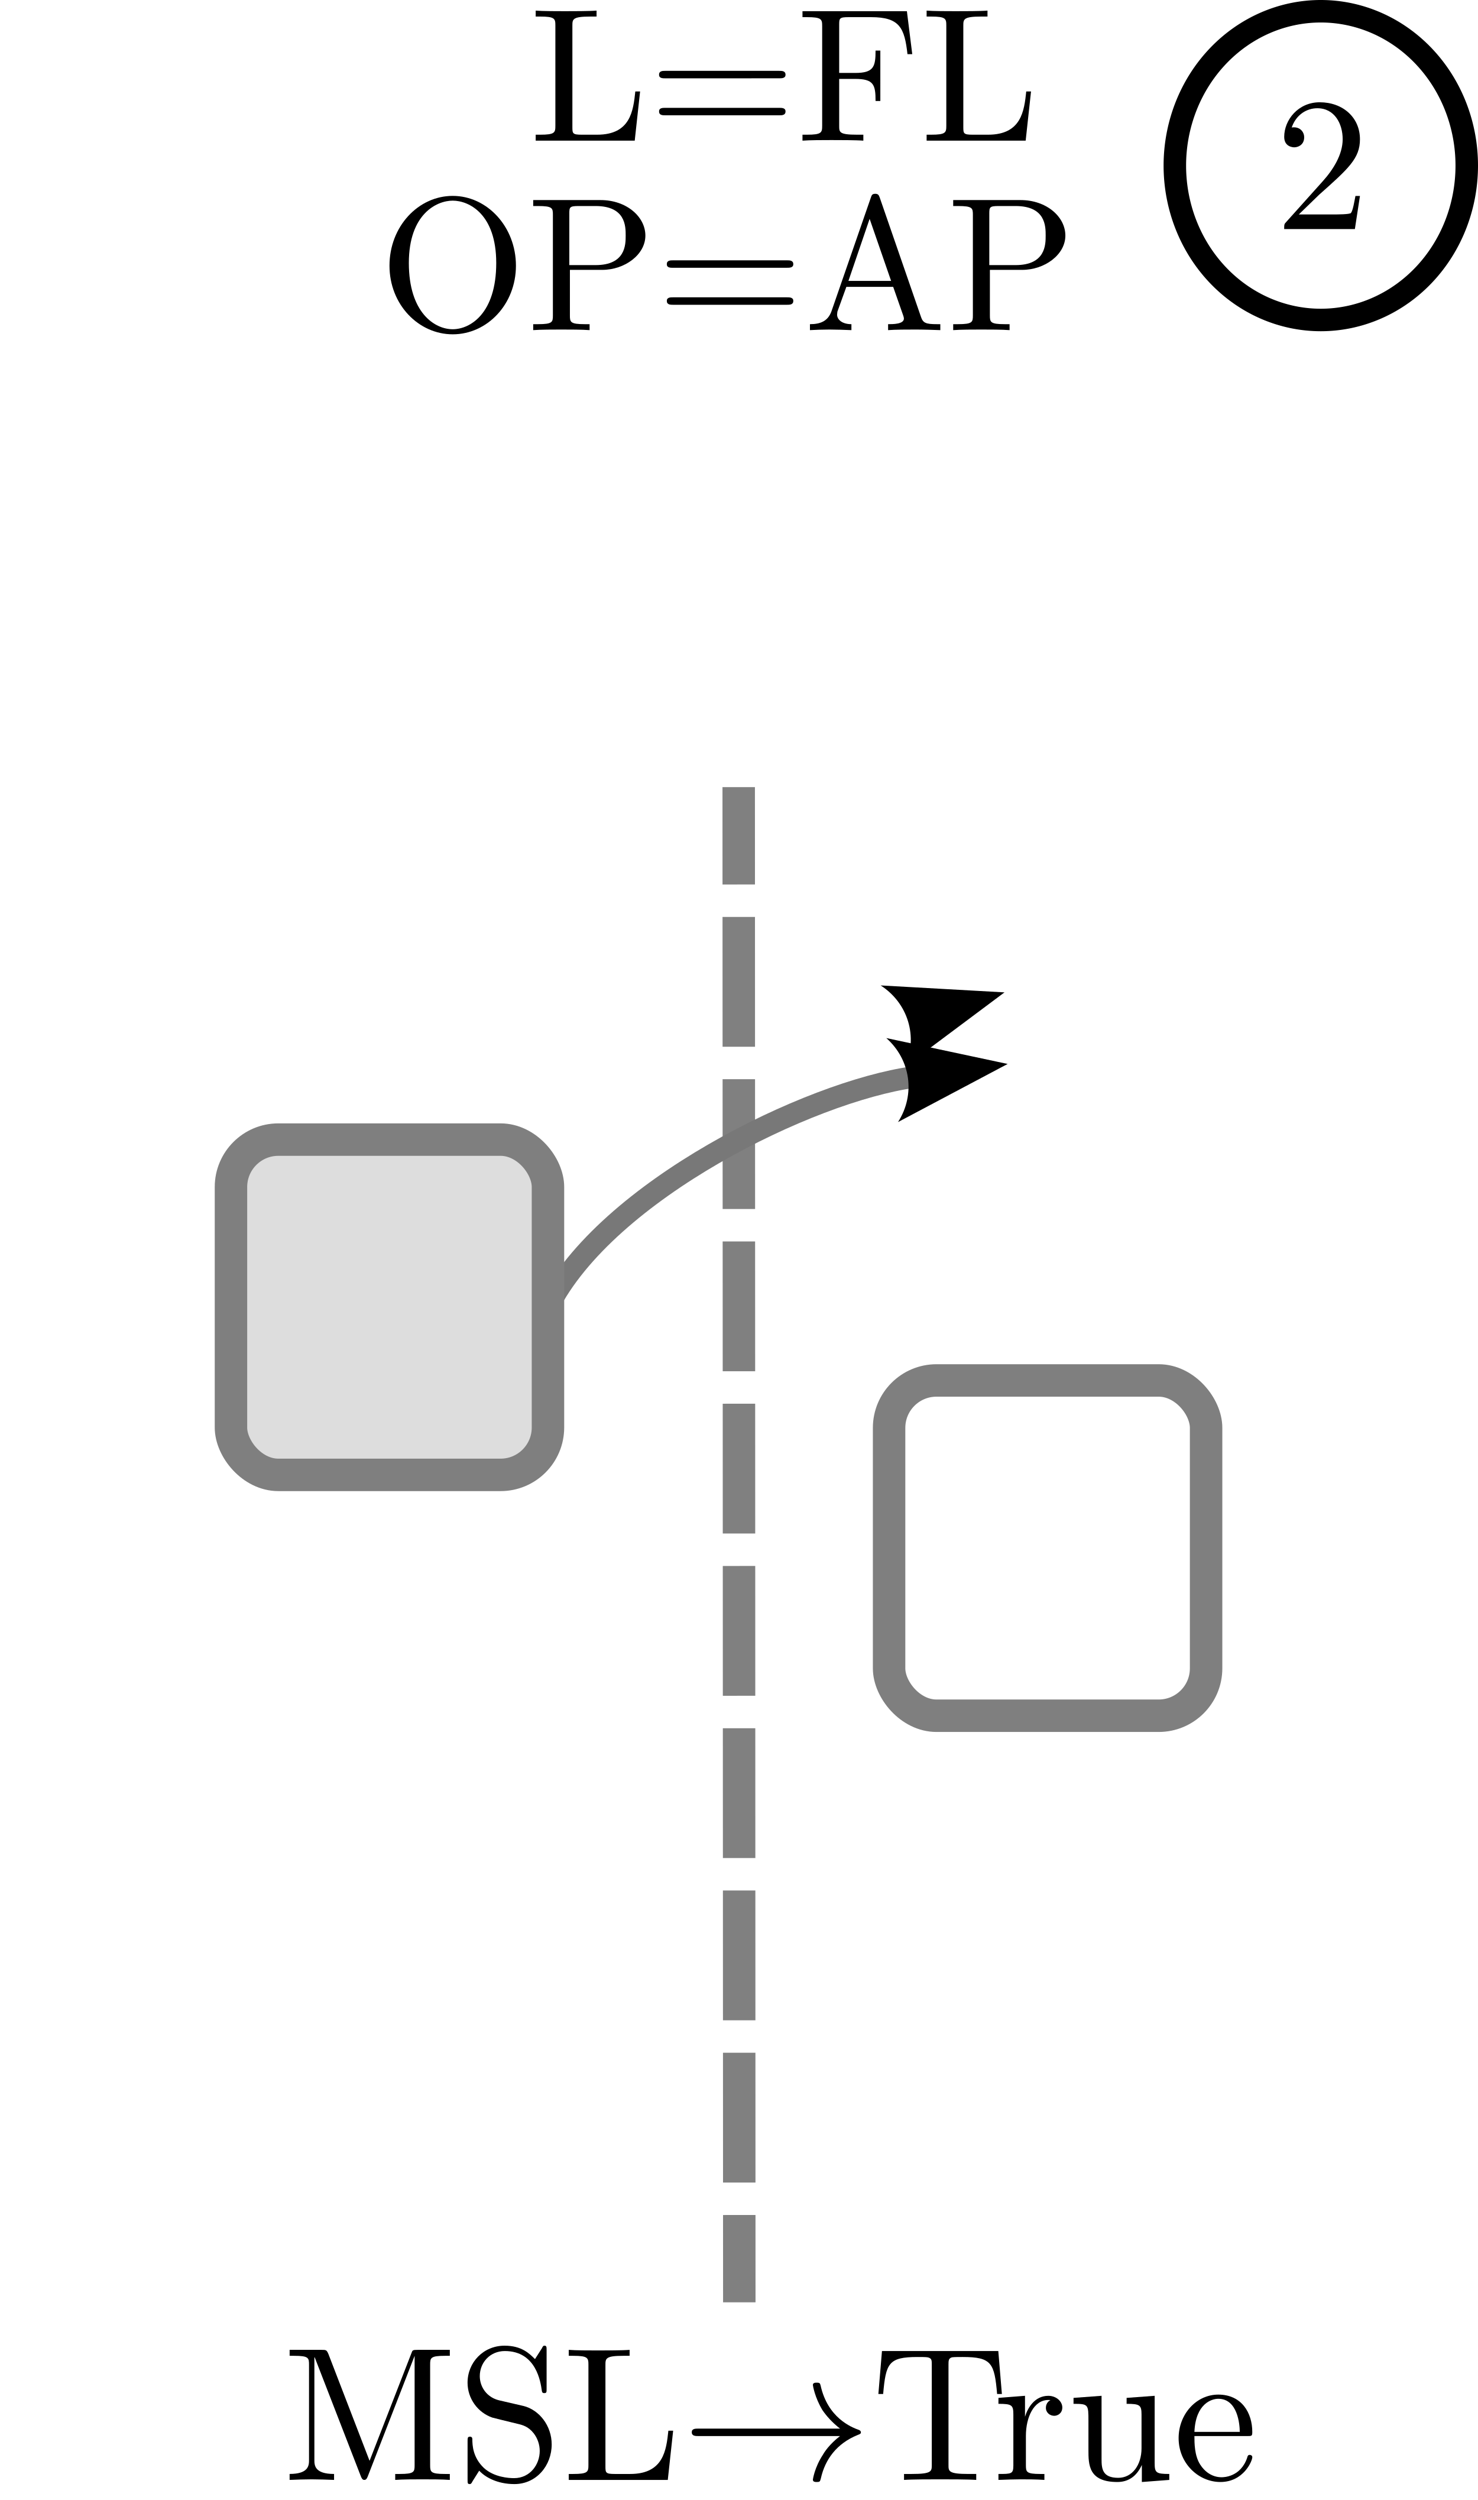 <?xml version="1.0" encoding="UTF-8" standalone="no"?>
<!-- Created with Inkscape (http://www.inkscape.org/) -->

<svg
   width="27.331mm"
   height="46.222mm"
   viewBox="0 0 27.331 46.222"
   version="1.1"
   id="svg1"
   xmlns="http://www.w3.org/2000/svg"
   xmlns:svg="http://www.w3.org/2000/svg"
   xmlns:ns3="http://www.iki.fi/pav/software/textext/">
  <defs
     id="defs1">
    <marker
       style="overflow:visible"
       id="marker15"
       refX="0"
       refY="0"
       orient="auto-start-reverse"
       markerWidth="0.7"
       markerHeight="0.7"
       viewBox="0 0 1 1"
       preserveAspectRatio="xMidYMid">
      <path
         transform="scale(0.7)"
         d="M -2,-4 9,0 -2,4 c 2,-2.33 2,-5.66 0,-8 z"
         style="fill:context-stroke;fill-rule:evenodd;stroke:none"
         id="path15" />
    </marker>
    <marker
       style="overflow:visible"
       id="marker15-2"
       refX="0"
       refY="0"
       orient="auto-start-reverse"
       markerWidth="0.7"
       markerHeight="0.7"
       viewBox="0 0 1 1"
       preserveAspectRatio="xMidYMid">
      <path
         transform="scale(0.7)"
         d="M -2,-4 9,0 -2,4 c 2,-2.33 2,-5.66 0,-8 z"
         style="fill:context-stroke;fill-rule:evenodd;stroke:none"
         id="path15-4" />
    </marker>
  </defs>
  <g
     id="layer1"
     transform="translate(-0.195,-0.267)">
    <g
       id="layer2"
       style="display:inline">
      <path
         style="fill:none;fill-opacity:0.5;stroke:#000000;stroke-width:0.416;stroke-linecap:round;stroke-miterlimit:4.3;stroke-dasharray:none;stroke-dashoffset:0;stroke-opacity:1"
         id="path16-9"
         d="M 21.92,3.325 A 2.699,2.854 0 0 1 24.622,0.475 2.699,2.854 0 0 1 27.318,3.331 2.699,2.854 0 0 1 24.618,6.183 2.699,2.854 0 0 1 21.92,3.329" />
      <path
         style="fill:none;stroke:#808080;stroke-width:0.6;stroke-linecap:butt;stroke-linejoin:miter;stroke-miterlimit:4;stroke-dasharray:2.4, 0.6;stroke-dashoffset:0.6;stroke-opacity:1"
         d="m 13.855,14.82 0.011,28.014"
         id="path35" />
    </g>
    <g
       transform="matrix(0.353,0,0,0.353,23.942,2.158)"
       ns3:version="1.10.1"
       ns3:texconverter="pdflatex"
       ns3:pdfconverter="inkscape"
       ns3:text="2"
       ns3:preamble="/home/lorenzo/.config/inkscape/extensions/org.inkscape.effect.textext/textext/default_packages.tex"
       ns3:scale="1.0"
       ns3:alignment="middle center"
       ns3:stroke-to-path="0"
       ns3:inkscapeversion="1.3.2"
       id="g7142"
       ns3:jacobian_sqrt="0.352778">
      <defs
         id="id-3b95fb5a-b99d-46b6-8cbb-c2326ad02a02" />
      <g
         id="id-04842eb5-3ba0-4234-8b86-d2cae099d3cd"
         transform="translate(-149.212,-128.124)">
        <g
           style="fill:#000000;fill-opacity:1"
           id="id-3fd2d392-d670-4f6e-8f83-8442c57d9329">
          <g
             transform="translate(148.712,134.765)"
             id="g909">
            <path
               style="stroke:none"
               d="m 1.266,-0.766 1.062,-1.031 c 1.547,-1.375 2.141,-1.906 2.141,-2.906 0,-1.141 -0.891,-1.938 -2.109,-1.938 -1.125,0 -1.859,0.922 -1.859,1.812 0,0.547 0.5,0.547 0.531,0.547 0.172,0 0.516,-0.109 0.516,-0.531 0,-0.25 -0.188,-0.516 -0.531,-0.516 -0.078,0 -0.094,0 -0.125,0.016 0.219,-0.656 0.766,-1.016 1.344,-1.016 0.906,0 1.328,0.812 1.328,1.625 C 3.562,-3.906 3.078,-3.125 2.516,-2.5 l -1.906,2.125 C 0.5,-0.266 0.5,-0.234 0.5,0 H 4.203 L 4.469,-1.734 H 4.234 C 4.172,-1.438 4.109,-1 4,-0.844 3.938,-0.766 3.281,-0.766 3.062,-0.766 Z m 0,0"
               id="id-934c3742-00b9-4adb-856a-7a792e0f4018" />
          </g>
        </g>
      </g>
      <g
         transform="translate(37.272,-12.221)"
         ns3:version="1.10.1"
         ns3:texconverter="pdflatex"
         ns3:pdfconverter="inkscape"
         ns3:text="3"
         ns3:preamble="/home/lorenzo/.config/inkscape/extensions/org.inkscape.effect.textext/textext/default_packages.tex"
         ns3:scale="1.0000000283463584"
         ns3:alignment="middle center"
         ns3:stroke-to-path="0"
         ns3:inkscapeversion="1.3.2"
         id="g7429"
         ns3:jacobian_sqrt="1.0">
        <defs
           id="id-06192b4b-84a8-45b0-af57-fe55850616de" />
        <g
           id="id-7406cf79-2ac5-47f2-8801-dfe85fcdf2af"
           transform="translate(-149.134,-128.124)">
          <g
             style="fill:#000000;fill-opacity:1"
             id="id-273f9421-c490-43c4-8c46-9406e6c91bca">
            <g
               transform="translate(148.712,134.765)"
               id="g5761">
              <path
                 style="stroke:none;stroke-width:0"
                 d="m 2.891,-3.516 c 0.812,-0.266 1.391,-0.953 1.391,-1.75 0,-0.812 -0.875,-1.375 -1.828,-1.375 -1,0 -1.766,0.594 -1.766,1.359 0,0.328 0.219,0.516 0.516,0.516 0.297,0 0.5,-0.219 0.5,-0.516 0,-0.484 -0.469,-0.484 -0.609,-0.484 0.297,-0.5 0.953,-0.625 1.312,-0.625 0.422,0 0.969,0.219 0.969,1.109 0,0.125 -0.031,0.703 -0.281,1.141 C 2.797,-3.656 2.453,-3.625 2.203,-3.625 2.125,-3.609 1.891,-3.594 1.812,-3.594 c -0.078,0.016 -0.141,0.031 -0.141,0.125 0,0.109 0.062,0.109 0.234,0.109 h 0.438 c 0.812,0 1.188,0.672 1.188,1.656 0,1.359 -0.688,1.641 -1.125,1.641 -0.438,0 -1.188,-0.172 -1.531,-0.75 0.344,0.047 0.656,-0.172 0.656,-0.547 0,-0.359 -0.266,-0.562 -0.547,-0.562 -0.25,0 -0.562,0.141 -0.562,0.578 0,0.906 0.922,1.562 2.016,1.562 1.219,0 2.125,-0.906 2.125,-1.922 0,-0.812 -0.641,-1.594 -1.672,-1.812 z m 0,0"
                 id="id-beb76fbd-68b9-49d7-a6bd-d8b2e9fdbd89" />
            </g>
          </g>
        </g>
      </g>
    </g>
    <g
       transform="matrix(0.353,0,0,0.353,7.397,3.85)"
       ns3:version="1.10.1"
       ns3:texconverter="pdflatex"
       ns3:pdfconverter="inkscape"
       ns3:text="OP$=$AP"
       ns3:preamble="/home/lorenzo/.config/inkscape/extensions/org.inkscape.effect.textext/textext/default_packages.tex"
       ns3:scale="1.0"
       ns3:alignment="middle center"
       ns3:stroke-to-path="0"
       ns3:inkscapeversion="1.3.2"
       id="g7164-1"
       ns3:jacobian_sqrt="0.352779">
      <defs
         id="id-2af77911-c1e4-4a59-bfcf-22fd4942199e" />
      <g
         id="id-90d10a63-6688-43c3-a4e4-5967063811f9"
         transform="translate(-149.275,-127.624)">
        <g
           style="fill:#000000;fill-opacity:1"
           id="id-3f9e8bc9-7a42-4ad2-8586-7d24e5c33f2b">
          <g
             transform="translate(148.712,134.765)"
             id="g8718">
            <path
               style="stroke:none"
               d="m 7.188,-3.375 c 0,-2.031 -1.5,-3.656 -3.312,-3.656 -1.797,0 -3.312,1.594 -3.312,3.656 0,2.047 1.531,3.594 3.312,3.594 1.812,0 3.312,-1.578 3.312,-3.594 z M 3.875,-0.047 c -0.953,0 -2.297,-0.875 -2.297,-3.469 0,-2.578 1.469,-3.266 2.297,-3.266 0.859,0 2.281,0.703 2.281,3.266 0,2.641 -1.359,3.469 -2.281,3.469 z m 0,0"
               id="id-af3448f0-832a-4885-b3ea-0a744fa42090" />
          </g>
          <g
             transform="translate(156.461,134.765)"
             id="g6478">
            <path
               style="stroke:none"
               d="m 2.266,-3.156 h 1.688 c 1.188,0 2.266,-0.797 2.266,-1.797 C 6.219,-5.938 5.234,-6.812 3.875,-6.812 H 0.344 V -6.5 h 0.25 c 0.766,0 0.781,0.109 0.781,0.469 v 5.25 c 0,0.359 -0.016,0.469 -0.781,0.469 h -0.25 V 0 c 0.359,-0.031 1.094,-0.031 1.469,-0.031 0.375,0 1.125,0 1.484,0.031 v -0.312 h -0.25 c -0.766,0 -0.781,-0.109 -0.781,-0.469 z m -0.031,-0.25 v -2.688 C 2.234,-6.438 2.25,-6.5 2.719,-6.5 h 0.891 c 1.578,0 1.578,1.062 1.578,1.547 0,0.469 0,1.547 -1.578,1.547 z m 0,0"
               id="id-a5e7068f-232f-477b-8eb1-a577b735454b" />
          </g>
          <g
             transform="translate(163.241,134.765)"
             id="g3583">
            <path
               style="stroke:none"
               d="m 6.844,-3.266 c 0.156,0 0.344,0 0.344,-0.188 C 7.188,-3.656 7,-3.656 6.859,-3.656 h -5.969 c -0.141,0 -0.328,0 -0.328,0.203 0,0.188 0.188,0.188 0.328,0.188 z m 0.016,1.938 c 0.141,0 0.328,0 0.328,-0.203 0,-0.188 -0.188,-0.188 -0.344,-0.188 H 0.891 c -0.141,0 -0.328,0 -0.328,0.188 0,0.203 0.188,0.203 0.328,0.203 z m 0,0"
               id="id-8591ab01-50ea-43e4-b831-30a0b760f432" />
          </g>
          <g
             transform="translate(170.99,134.765)"
             id="g9845">
            <path
               style="stroke:none"
               d="m 3.969,-6.938 c -0.047,-0.125 -0.078,-0.203 -0.234,-0.203 -0.156,0 -0.188,0.062 -0.234,0.203 L 1.438,-0.984 C 1.25,-0.469 0.859,-0.312 0.312,-0.312 V 0 c 0.234,-0.016 0.672,-0.031 1.016,-0.031 0.312,0 0.828,0.016 1.156,0.031 v -0.312 c -0.5,0 -0.75,-0.25 -0.75,-0.5 0,-0.031 0.016,-0.141 0.016,-0.156 L 2.219,-2.266 H 4.672 L 5.203,-0.75 c 0.016,0.047 0.031,0.109 0.031,0.141 0,0.297 -0.562,0.297 -0.828,0.297 V 0 c 0.359,-0.031 1.062,-0.031 1.438,-0.031 0.422,0 0.891,0.016 1.297,0.031 V -0.312 H 6.969 C 6.375,-0.312 6.234,-0.375 6.125,-0.703 Z m -0.531,1.109 1.125,3.25 H 2.328 Z m 0,0"
               id="id-52f38f5d-b844-4343-94c6-5257c96e56cb" />
          </g>
          <g
             transform="translate(178.462,134.765)"
             id="g9247">
            <path
               style="stroke:none"
               d="m 2.266,-3.156 h 1.688 c 1.188,0 2.266,-0.797 2.266,-1.797 C 6.219,-5.938 5.234,-6.812 3.875,-6.812 H 0.344 V -6.5 h 0.25 c 0.766,0 0.781,0.109 0.781,0.469 v 5.25 c 0,0.359 -0.016,0.469 -0.781,0.469 h -0.25 V 0 c 0.359,-0.031 1.094,-0.031 1.469,-0.031 0.375,0 1.125,0 1.484,0.031 v -0.312 h -0.25 c -0.766,0 -0.781,-0.109 -0.781,-0.469 z m -0.031,-0.25 v -2.688 C 2.234,-6.438 2.25,-6.5 2.719,-6.5 h 0.891 c 1.578,0 1.578,1.062 1.578,1.547 0,0.469 0,1.547 -1.578,1.547 z m 0,0"
               id="id-668b2294-6e83-4b9c-9aa2-fdc932cb059f" />
          </g>
        </g>
      </g>
    </g>
    <g
       transform="matrix(0.353,0,0,0.353,10.101,0.463)"
       ns3:version="1.10.1"
       ns3:texconverter="pdflatex"
       ns3:pdfconverter="inkscape"
       ns3:text="L$=$FL"
       ns3:preamble="/home/lorenzo/.config/inkscape/extensions/org.inkscape.effect.textext/textext/default_packages.tex"
       ns3:scale="1.0"
       ns3:alignment="middle center"
       ns3:stroke-to-path="0"
       ns3:inkscapeversion="1.3.2"
       id="g7164-1-8"
       ns3:jacobian_sqrt="0.352779">
      <defs
         id="id-ef7b4d93-d207-4a81-b54e-cb52aef75ba5" />
      <g
         id="id-a1821521-7732-45ed-8217-f14a7373763f"
         transform="translate(-149.04,-127.953)">
        <g
           style="fill:#000000;fill-opacity:1"
           id="id-c878a950-3227-484e-a199-4fafe7792802">
          <g
             transform="translate(148.712,134.765)"
             id="g8449">
            <path
               style="stroke:none"
               d="m 5.797,-2.578 h -0.25 c -0.109,1.016 -0.25,2.266 -2,2.266 h -0.812 C 2.266,-0.312 2.25,-0.375 2.25,-0.703 v -5.312 C 2.25,-6.359 2.25,-6.5 3.188,-6.5 H 3.516 V -6.812 C 3.156,-6.781 2.25,-6.781 1.844,-6.781 c -0.391,0 -1.172,0 -1.516,-0.031 V -6.5 H 0.562 c 0.766,0 0.797,0.109 0.797,0.469 v 5.25 c 0,0.359 -0.031,0.469 -0.797,0.469 H 0.328 V 0 h 5.188 z m 0,0"
               id="id-ac36c6c5-0e38-4e18-b66b-59aa012606c4" />
          </g>
          <g
             transform="translate(154.939,134.765)"
             id="g2432">
            <path
               style="stroke:none"
               d="m 6.844,-3.266 c 0.156,0 0.344,0 0.344,-0.188 C 7.188,-3.656 7,-3.656 6.859,-3.656 h -5.969 c -0.141,0 -0.328,0 -0.328,0.203 0,0.188 0.188,0.188 0.328,0.188 z m 0.016,1.938 c 0.141,0 0.328,0 0.328,-0.203 0,-0.188 -0.188,-0.188 -0.344,-0.188 H 0.891 c -0.141,0 -0.328,0 -0.328,0.188 0,0.203 0.188,0.203 0.328,0.203 z m 0,0"
               id="id-d1dcad51-e3e6-4c76-b2f3-3c29ad575ebd" />
          </g>
          <g
             transform="translate(162.688,134.765)"
             id="g1363">
            <path
               style="stroke:none"
               d="m 5.797,-6.781 h -5.469 v 0.312 H 0.562 c 0.766,0 0.797,0.109 0.797,0.469 v 5.219 c 0,0.359 -0.031,0.469 -0.797,0.469 H 0.328 V 0 c 0.344,-0.031 1.125,-0.031 1.516,-0.031 0.406,0 1.312,0 1.672,0.031 V -0.312 H 3.188 C 2.25,-0.312 2.25,-0.438 2.25,-0.781 v -2.453 h 0.844 c 0.969,0 1.062,0.312 1.062,1.156 h 0.25 V -4.719 h -0.25 c 0,0.844 -0.094,1.172 -1.062,1.172 H 2.25 v -2.531 c 0,-0.328 0.016,-0.391 0.484,-0.391 h 1.188 c 1.5,0 1.75,0.562 1.906,1.938 h 0.25 z m 0,0"
               id="id-953c512e-919e-490e-87ef-69d1ed840306" />
          </g>
          <g
             transform="translate(169.191,134.765)"
             id="g6161">
            <path
               style="stroke:none"
               d="m 5.797,-2.578 h -0.25 c -0.109,1.016 -0.25,2.266 -2,2.266 h -0.812 C 2.266,-0.312 2.25,-0.375 2.25,-0.703 v -5.312 C 2.25,-6.359 2.25,-6.5 3.188,-6.5 H 3.516 V -6.812 C 3.156,-6.781 2.25,-6.781 1.844,-6.781 c -0.391,0 -1.172,0 -1.516,-0.031 V -6.5 H 0.562 c 0.766,0 0.797,0.109 0.797,0.469 v 5.25 c 0,0.359 -0.031,0.469 -0.797,0.469 H 0.328 V 0 h 5.188 z m 0,0"
               id="id-3c9dd1e5-84e3-4ebb-8b68-00130f766987" />
          </g>
        </g>
      </g>
    </g>
    <g
       transform="matrix(0.353,0,0,0.353,5.551,43.636)"
       ns3:version="1.10.1"
       ns3:texconverter="pdflatex"
       ns3:pdfconverter="inkscape"
       ns3:text="MSL$\\rightarrow$True"
       ns3:preamble="/home/lorenzo/.config/inkscape/extensions/org.inkscape.effect.textext/textext/default_packages.tex"
       ns3:scale="1.0000000283463584"
       ns3:alignment="middle center"
       ns3:stroke-to-path="0"
       ns3:inkscapeversion="1.3.2"
       id="g7164"
       ns3:jacobian_sqrt="0.352779"
       style="stroke-width:0">
      <defs
         id="id-ca60836b-f779-4b6b-bdf2-0e48802a1a50"
         style="stroke-width:0" />
      <g
         id="id-7cea1514-440a-42df-a633-d3a800afd4b0"
         transform="translate(-149.087,-127.734)"
         style="stroke-width:0">
        <g
           style="fill:#000000;fill-opacity:1;stroke-width:0"
           id="id-a5b58bba-309b-4f70-89ed-39a4558ba64f">
          <g
             transform="translate(148.712,134.765)"
             id="g8707"
             style="stroke-width:0">
            <path
               style="stroke:none;stroke-width:0"
               d="M 2.406,-6.594 C 2.312,-6.812 2.281,-6.812 2.047,-6.812 H 0.375 V -6.5 h 0.234 c 0.766,0 0.781,0.109 0.781,0.469 v 4.984 c 0,0.266 0,0.734 -1.016,0.734 V 0 c 0.344,-0.016 0.828,-0.031 1.156,-0.031 0.328,0 0.828,0.016 1.172,0.031 v -0.312 c -1.031,0 -1.031,-0.469 -1.031,-0.734 v -5.375 H 1.688 L 4.094,-0.219 C 4.141,-0.094 4.188,0 4.281,0 4.391,0 4.422,-0.078 4.469,-0.188 L 6.922,-6.5 v 5.719 c 0,0.359 -0.016,0.469 -0.781,0.469 H 5.906 V 0 c 0.359,-0.031 1.047,-0.031 1.438,-0.031 0.375,0 1.047,0 1.422,0.031 v -0.312 h -0.25 c -0.766,0 -0.781,-0.109 -0.781,-0.469 v -5.25 C 7.734,-6.391 7.75,-6.5 8.516,-6.5 h 0.25 v -0.312 h -1.688 C 6.812,-6.812 6.812,-6.797 6.75,-6.625 L 4.562,-1 Z m 0,0"
               id="id-f48a1687-d7ce-4901-a02c-5da51d145f0b" />
          </g>
          <g
             transform="translate(157.845,134.765)"
             id="g9463"
             style="stroke-width:0">
            <path
               style="stroke:none;stroke-width:0"
               d="m 3.484,-3.875 -1.281,-0.297 c -0.625,-0.156 -1,-0.688 -1,-1.266 0,-0.703 0.531,-1.312 1.312,-1.312 1.656,0 1.875,1.641 1.938,2.078 0.016,0.062 0.016,0.125 0.125,0.125 0.125,0 0.125,-0.047 0.125,-0.234 v -2 c 0,-0.172 0,-0.25 -0.109,-0.25 -0.062,0 -0.078,0.016 -0.141,0.141 l -0.359,0.562 C 3.797,-6.625 3.391,-7.031 2.5,-7.031 c -1.109,0 -1.938,0.875 -1.938,1.938 0,0.828 0.531,1.562 1.297,1.828 0.109,0.031 0.625,0.156 1.328,0.328 0.266,0.062 0.562,0.141 0.844,0.5 0.203,0.266 0.312,0.594 0.312,0.922 0,0.703 -0.5,1.422 -1.344,1.422 -0.281,0 -1.047,-0.047 -1.578,-0.531 C 0.844,-1.172 0.812,-1.797 0.812,-2.156 0.797,-2.266 0.719,-2.266 0.688,-2.266 c -0.125,0 -0.125,0.078 -0.125,0.25 v 2 c 0,0.172 0,0.234 0.109,0.234 0.062,0 0.078,-0.016 0.141,-0.125 0,-0.016 0.031,-0.047 0.359,-0.578 0.312,0.344 0.953,0.703 1.844,0.703 1.156,0 1.953,-0.969 1.953,-2.078 0,-0.984 -0.656,-1.812 -1.484,-2.016 z m 0,0"
               id="id-e4da57ff-f77e-4e58-a8a1-d0d54bb3955e" />
          </g>
          <g
             transform="translate(163.38,134.765)"
             id="g2886"
             style="stroke-width:0">
            <path
               style="stroke:none;stroke-width:0"
               d="m 5.797,-2.578 h -0.25 c -0.109,1.016 -0.25,2.266 -2,2.266 h -0.812 C 2.266,-0.312 2.25,-0.375 2.25,-0.703 v -5.312 C 2.25,-6.359 2.25,-6.5 3.188,-6.5 H 3.516 V -6.812 C 3.156,-6.781 2.25,-6.781 1.844,-6.781 c -0.391,0 -1.172,0 -1.516,-0.031 V -6.5 H 0.562 c 0.766,0 0.797,0.109 0.797,0.469 v 5.25 c 0,0.359 -0.031,0.469 -0.797,0.469 H 0.328 V 0 h 5.188 z m 0,0"
               id="id-fa8e9370-3e05-48bc-825e-2c2a803a2c06" />
          </g>
        </g>
        <g
           style="fill:#000000;fill-opacity:1;stroke-width:0"
           id="id-fed49158-5b9b-4e9b-952d-d9750bda70c8">
          <g
             transform="translate(169.606,134.765)"
             id="g4199"
             style="stroke-width:0">
            <path
               style="stroke:none;stroke-width:0"
               d="M 8.312,-2.297 C 7.766,-1.875 7.5,-1.469 7.422,-1.328 c -0.453,0.688 -0.531,1.312 -0.531,1.312 0,0.125 0.125,0.125 0.203,0.125 C 7.25,0.109 7.266,0.094 7.312,-0.094 7.531,-1.062 8.125,-1.906 9.25,-2.359 9.375,-2.406 9.406,-2.422 9.406,-2.5 c 0,-0.062 -0.062,-0.094 -0.078,-0.109 C 8.875,-2.766 7.672,-3.266 7.297,-4.938 7.266,-5.062 7.25,-5.094 7.094,-5.094 c -0.078,0 -0.203,0 -0.203,0.125 0,0.016 0.094,0.641 0.5,1.312 0.203,0.297 0.5,0.641 0.922,0.969 H 0.906 c -0.172,0 -0.359,0 -0.359,0.188 0,0.203 0.188,0.203 0.359,0.203 z m 0,0"
               id="id-894cd02a-3a4a-424d-b420-affabb8ec33c" />
          </g>
        </g>
        <g
           style="fill:#000000;fill-opacity:1;stroke-width:0"
           id="id-1ce775e0-62a2-47f5-9b58-8e7b0d320312">
          <g
             transform="translate(179.569,134.765)"
             id="g1699"
             style="stroke-width:0">
            <path
               style="stroke:none;stroke-width:0"
               d="m 6.641,-6.75 h -6.094 l -0.188,2.25 h 0.25 C 0.75,-6.109 0.891,-6.438 2.406,-6.438 c 0.172,0 0.438,0 0.531,0.016 0.219,0.047 0.219,0.156 0.219,0.375 v 5.266 c 0,0.328 0,0.469 -1.047,0.469 H 1.703 V 0 C 2.109,-0.031 3.125,-0.031 3.594,-0.031 c 0.453,0 1.484,0 1.891,0.031 v -0.312 h -0.406 c -1.047,0 -1.047,-0.141 -1.047,-0.469 v -5.266 c 0,-0.188 0,-0.328 0.188,-0.375 0.109,-0.016 0.375,-0.016 0.562,-0.016 1.516,0 1.656,0.328 1.797,1.938 h 0.25 z m 0,0"
               id="id-fa00c6d7-b739-4daa-893b-5a6daf0da263" />
          </g>
        </g>
        <g
           style="fill:#000000;fill-opacity:1;stroke-width:0"
           id="id-104fca1e-4bc5-43b5-8a64-8d93d3441bc4">
          <g
             transform="translate(185.937,134.765)"
             id="g8588"
             style="stroke-width:0">
            <path
               style="stroke:none;stroke-width:0"
               d="M 1.672,-3.312 V -4.406 L 0.281,-4.297 v 0.312 c 0.703,0 0.781,0.062 0.781,0.562 V -0.75 c 0,0.438 -0.109,0.438 -0.781,0.438 V 0 c 0.391,-0.016 0.859,-0.031 1.141,-0.031 0.391,0 0.859,0 1.266,0.031 V -0.312 H 2.469 c -0.734,0 -0.75,-0.109 -0.75,-0.469 V -2.312 c 0,-0.984 0.422,-1.875 1.172,-1.875 0.062,0 0.094,0 0.109,0.016 -0.031,0 -0.234,0.125 -0.234,0.391 0,0.266 0.219,0.422 0.438,0.422 0.172,0 0.422,-0.125 0.422,-0.438 0,-0.312 -0.312,-0.609 -0.734,-0.609 -0.734,0 -1.094,0.672 -1.219,1.094 z m 0,0"
               id="id-5ac5c5d0-04e4-427a-a16d-31f747d71d1c" />
          </g>
          <g
             transform="translate(189.839,134.765)"
             id="g6554"
             style="stroke-width:0">
            <path
               style="stroke:none;stroke-width:0"
               d="M 3.891,-0.781 V 0.109 L 5.328,0 V -0.312 C 4.641,-0.312 4.562,-0.375 4.562,-0.875 v -3.531 l -1.469,0.109 v 0.312 c 0.688,0 0.781,0.062 0.781,0.562 v 1.766 c 0,0.875 -0.484,1.547 -1.219,1.547 -0.828,0 -0.875,-0.469 -0.875,-0.984 v -3.312 L 0.312,-4.297 v 0.312 c 0.781,0 0.781,0.031 0.781,0.906 v 1.5 c 0,0.781 0,1.688 1.516,1.688 0.562,0 1,-0.281 1.281,-0.891 z m 0,0"
               id="id-72e164eb-5495-42b9-a2b0-e72174edf382" />
          </g>
          <g
             transform="translate(195.375,134.765)"
             id="g9362"
             style="stroke-width:0">
            <path
               style="stroke:none;stroke-width:0"
               d="M 1.109,-2.516 C 1.172,-4 2.016,-4.25 2.359,-4.25 c 1.016,0 1.125,1.344 1.125,1.734 z m 0,0.219 h 2.781 c 0.219,0 0.25,0 0.25,-0.219 0,-0.984 -0.547,-1.953 -1.781,-1.953 -1.156,0 -2.078,1.031 -2.078,2.281 0,1.328 1.047,2.297 2.188,2.297 C 3.688,0.109 4.141,-1 4.141,-1.188 4.141,-1.281 4.062,-1.312 4,-1.312 c -0.078,0 -0.109,0.062 -0.125,0.141 -0.344,1.031 -1.25,1.031 -1.344,1.031 -0.5,0 -0.891,-0.297 -1.125,-0.672 -0.297,-0.469 -0.297,-1.125 -0.297,-1.484 z m 0,0"
               id="id-605df685-5184-459e-83fc-27fbc213b5f1" />
          </g>
        </g>
      </g>
    </g>
  </g>
  <g
     id="layer12"
     style="display:inline">
    <path
       style="display:none;fill:none;stroke:#787878;stroke-width:0.4;stroke-linecap:butt;stroke-linejoin:miter;stroke-dasharray:none;stroke-dashoffset:0;stroke-opacity:1;marker-end:url(#marker15)"
       d="M 16.636,39.433 C 6.948,37.8 6.976,22.17 17.081,19.124"
       id="path10"
       transform="translate(-0.195,-0.267)" />
    <path
       style="display:inline;fill:none;stroke:#787878;stroke-width:0.4;stroke-linecap:butt;stroke-linejoin:miter;stroke-dasharray:none;stroke-dashoffset:0;stroke-opacity:1;marker-end:url(#marker15-2)"
       d="m 10.132,24.169 c 1.081,-2.158 4.84,-3.987 6.754,-4.254"
       id="path10-6" />
  </g>
  <g
     id="layer6"
     style="display:none"
     transform="translate(-0.195,-0.267)">
    <rect
       style="display:none;fill:#8e8e8e;fill-opacity:0.298;stroke:#7f7f7f;stroke-width:0.6;stroke-miterlimit:4.3;stroke-dasharray:none;stroke-opacity:1"
       id="rect1-9-7-9-6"
       width="5.862"
       height="6.199"
       x="16.636"
       y="36.334"
       ry="0.876" />
  </g>
  <g
     id="layer13">
    <rect
       style="display:inline;fill:#8e8e8e;fill-opacity:0.298;stroke:#7f7f7f;stroke-width:0.6;stroke-miterlimit:4.3;stroke-dasharray:none;stroke-opacity:1"
       id="rect1-9-7-9-6-8"
       width="5.862"
       height="6.199"
       x="4.271"
       y="21.07"
       ry="0.876" />
  </g>
  <g
     id="layer7"
     style="display:inline"
     transform="translate(-0.195,-0.267)">
    <g
       id="layer5"
       style="display:none">
      <rect
         style="display:inline;fill:#7e7e7e;fill-opacity:0;stroke:#7f7f7f;stroke-width:0.6;stroke-miterlimit:4.3;stroke-dasharray:none;stroke-opacity:1"
         id="rect1-9-7-9-66-9-6"
         width="5.862"
         height="6.199"
         x="16.636"
         y="36.335"
         ry="0.876" />
    </g>
    <g
       id="layer4"
       style="display:inline">
      <rect
         style="display:inline;fill:#7e7e7e;fill-opacity:0;stroke:#7f7f7f;stroke-width:0.6;stroke-miterlimit:4.3;stroke-dasharray:none;stroke-opacity:1"
         id="rect1-9-7-9"
         width="5.862"
         height="6.199"
         x="16.636"
         y="25.79"
         ry="0.876" />
    </g>
    <g
       id="layer3"
       style="display:none">
      <rect
         style="display:inline;fill:#7e7e7e;fill-opacity:0;stroke:#7f7f7f;stroke-width:0.6;stroke-miterlimit:4.3;stroke-dasharray:none;stroke-opacity:1"
         id="rect1-9-7-9-66-2-5"
         width="5.862"
         height="6.199"
         x="16.636"
         y="15.244"
         ry="0.876" />
    </g>
  </g>
  <g
     id="layer8"
     style="display:none"
     transform="translate(-0.195,-0.267)">
    <g
       id="layer11">
      <rect
         style="display:inline;fill:#7e7e7e;fill-opacity:0;stroke:#7f7f7f;stroke-width:0.6;stroke-miterlimit:4.3;stroke-dasharray:none;stroke-opacity:1"
         id="rect1-9-7-9-66-9"
         width="5.862"
         height="6.199"
         x="5.218"
         y="36.335"
         ry="0.876" />
    </g>
    <g
       id="layer10"
       style="display:inline">
      <rect
         style="display:inline;fill:#7e7e7e;fill-opacity:0;stroke:#7f7f7f;stroke-width:0.6;stroke-miterlimit:4.3;stroke-dasharray:none;stroke-opacity:1"
         id="rect1-9-7-9-66-0"
         width="5.862"
         height="6.199"
         x="5.218"
         y="25.79"
         ry="0.876" />
    </g>
    <g
       id="layer9"
       style="display:inline">
      <rect
         style="display:inline;fill:#7e7e7e;fill-opacity:0;stroke:#7f7f7f;stroke-width:0.6;stroke-miterlimit:4.3;stroke-dasharray:none;stroke-opacity:1"
         id="rect1-9-7-9-66-2"
         width="5.862"
         height="6.199"
         x="5.218"
         y="15.244"
         ry="0.876" />
    </g>
  </g>
</svg>

